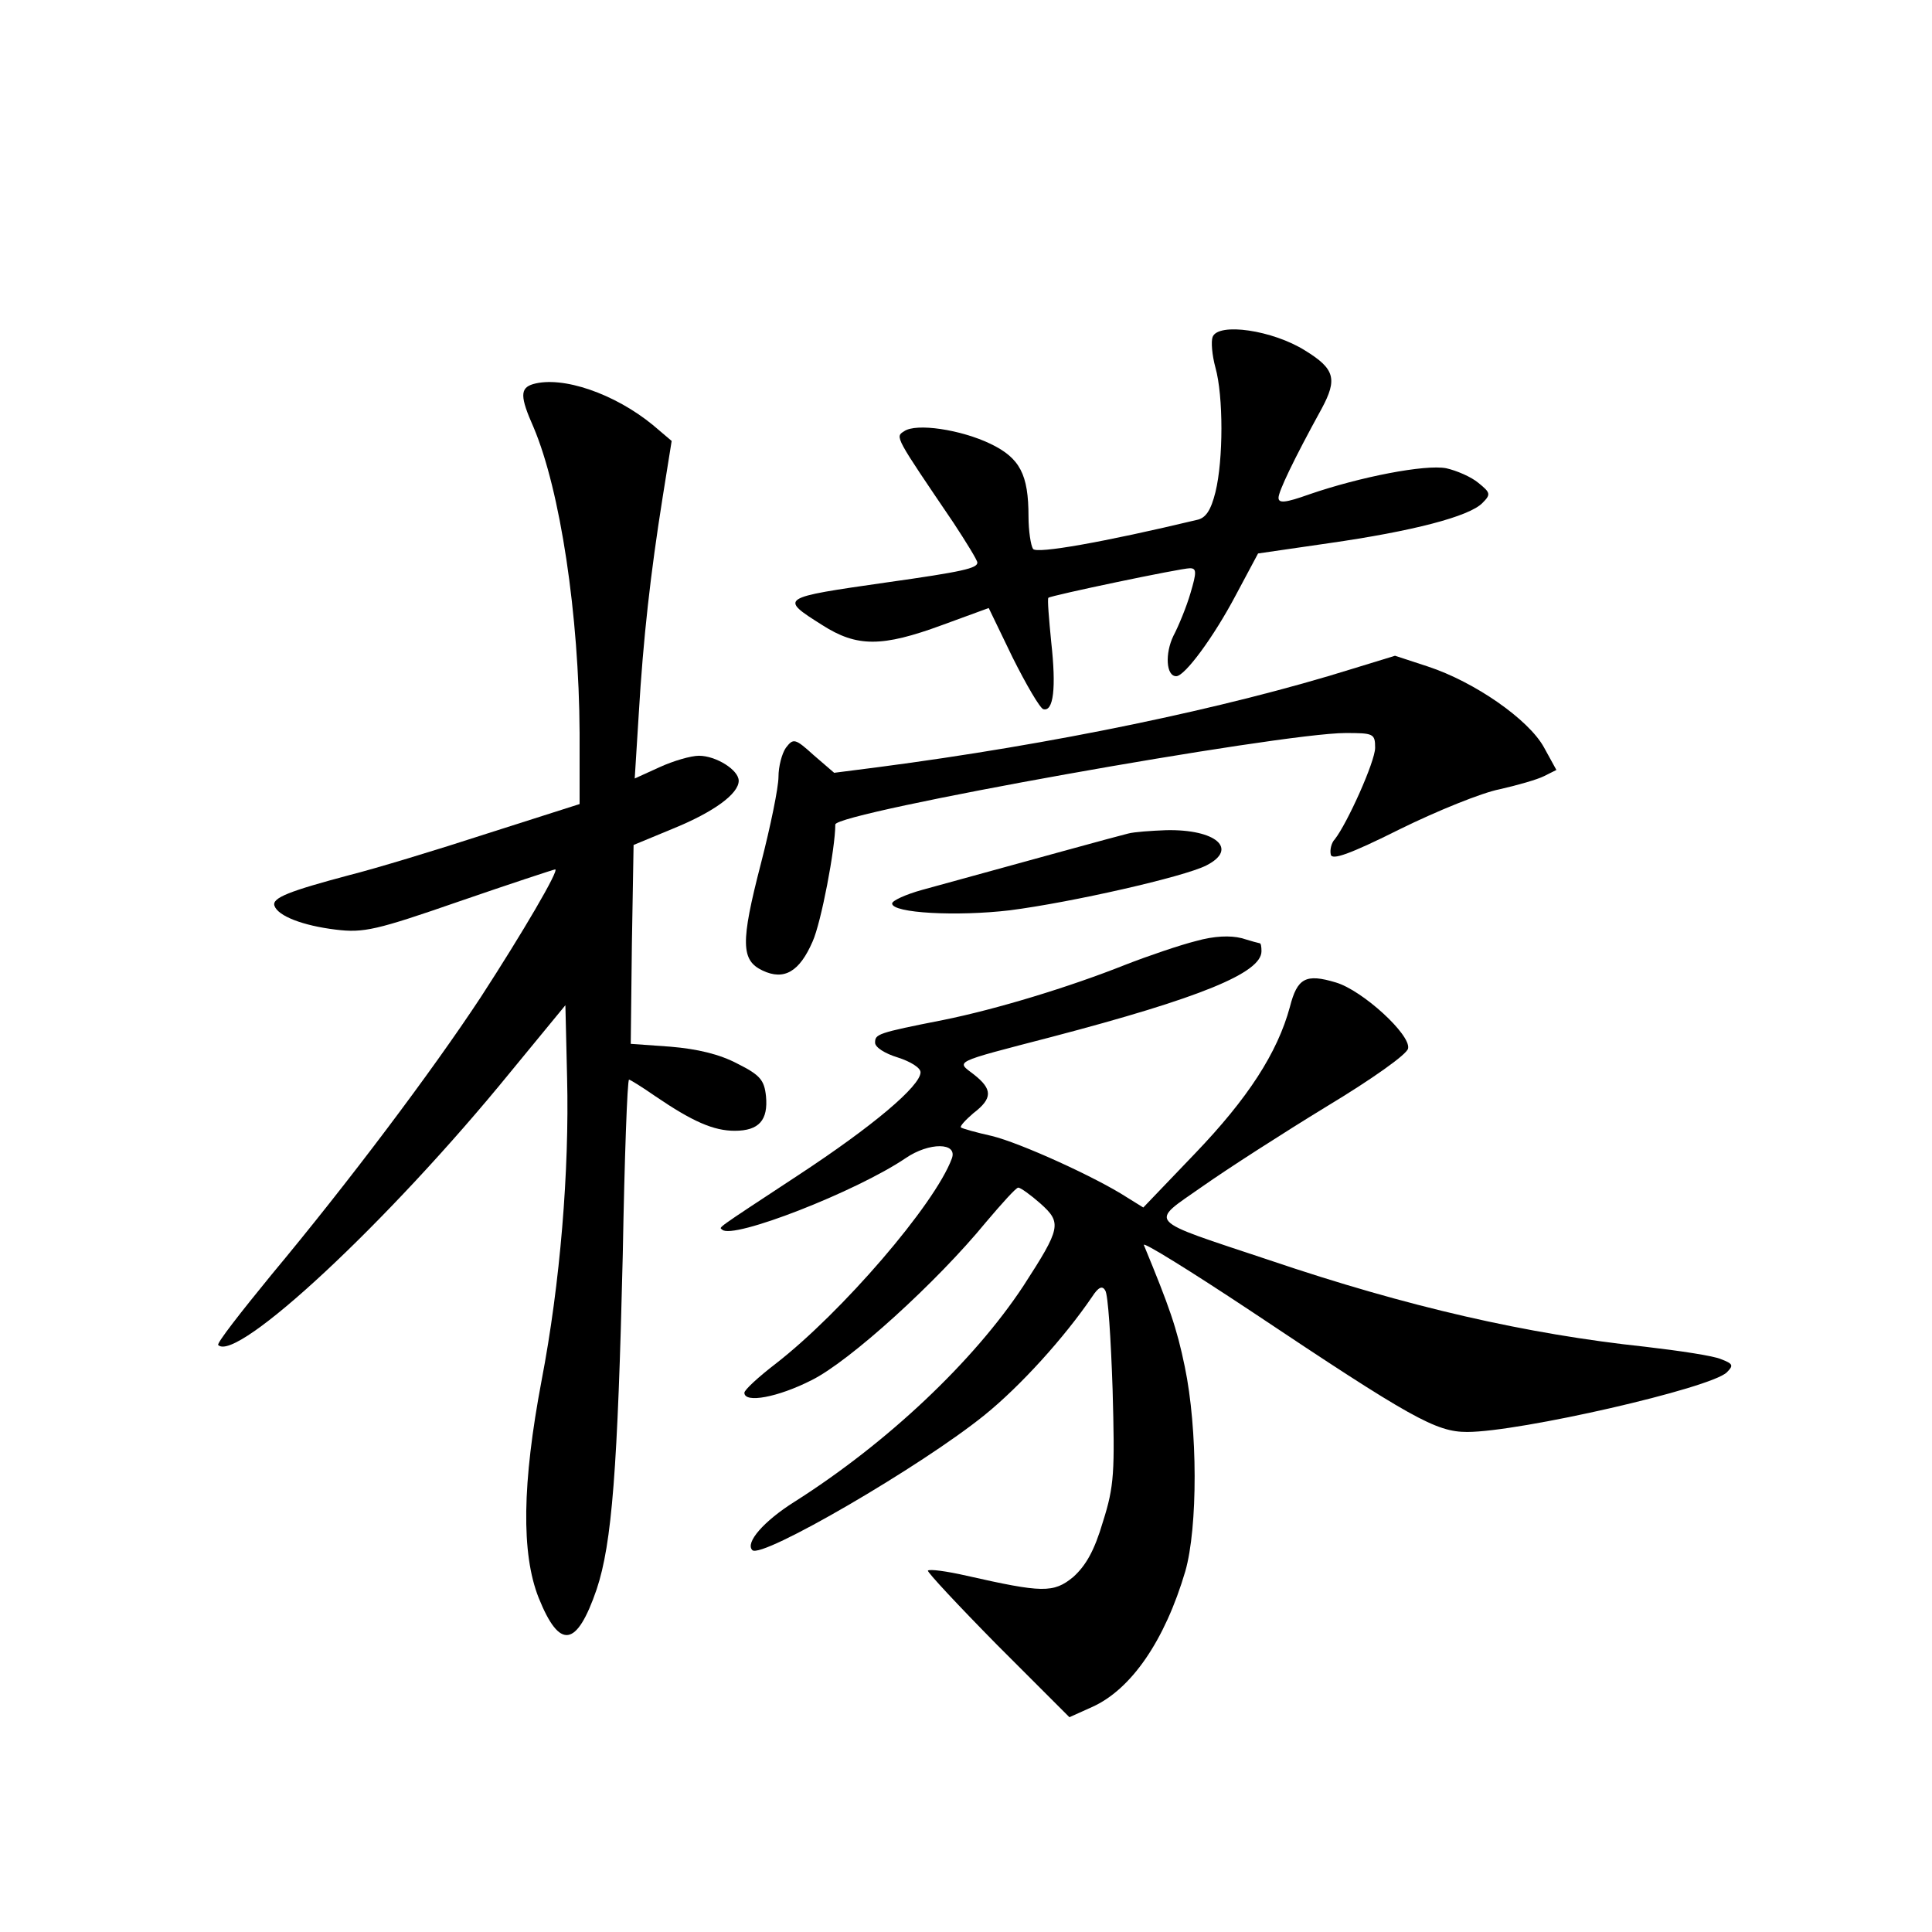 <?xml version="1.0" standalone="no"?>
<!DOCTYPE svg PUBLIC "-//W3C//DTD SVG 20010904//EN"
 "http://www.w3.org/TR/2001/REC-SVG-20010904/DTD/svg10.dtd">
<svg version="1.0" xmlns="http://www.w3.org/2000/svg"
 width="340pt" height="340pt" viewBox="0 0 340 340"
 preserveAspectRatio="xMidYMid meet">
<g transform="translate(0,340) scale(0.1,-0.1)"
fill="#000000" stroke="none">
<path d="M2134 2807 c-3 -8 -1 -32 5 -54 14 -50 14 -162 0 -219 -8 -32 -17
-46 -33 -49 -163 -39 -282 -60 -288 -51 -4 6 -8 32 -8 57 0 74 -15 103 -67
128 -52 25 -131 37 -152 22 -16 -10 -16 -9 87 -161 23 -35 42 -66 42 -70 0
-10 -25 -16 -160 -35 -188 -27 -189 -27 -113 -75 61 -39 105 -39 211 0 l82 30
42 -87 c24 -48 48 -89 54 -91 18 -5 23 37 14 118 -4 41 -7 76 -5 78 4 4 233
52 249 52 12 0 12 -7 1 -44 -7 -24 -21 -58 -30 -75 -15 -31 -13 -71 5 -71 15
0 66 69 105 143 l39 73 124 18 c147 21 248 47 271 71 15 15 14 18 -7 35 -13
11 -39 22 -57 26 -37 7 -151 -15 -241 -46 -42 -15 -54 -16 -54 -6 0 11 26 66
76 157 28 52 23 70 -29 102 -57 36 -153 50 -163 24z"/>
<path d="M938 2724 c-23 -7 -23 -22 1 -76 47 -111 80 -330 81 -538 l0 -125
-163 -52 c-89 -29 -198 -62 -242 -73 -105 -28 -137 -40 -132 -54 6 -18 50 -35
108 -42 49 -6 71 -1 218 50 90 31 166 56 168 56 8 0 -57 -111 -131 -225 -87
-132 -233 -326 -368 -488 -54 -66 -97 -121 -94 -124 32 -32 299 216 514 480
l97 118 3 -128 c4 -163 -12 -361 -45 -533 -34 -180 -36 -304 -5 -382 37 -92
67 -87 102 15 27 81 37 211 46 590 3 169 8 307 11 307 2 0 23 -13 46 -29 66
-45 103 -61 140 -61 43 0 59 19 55 61 -3 28 -10 37 -50 57 -32 17 -71 26 -118
30 l-70 5 2 175 3 175 70 29 c71 29 115 61 115 84 0 19 -40 44 -70 44 -14 0
-45 -9 -69 -20 l-44 -20 7 112 c8 136 21 250 42 382 l16 100 -33 28 c-67 55
-159 87 -211 72z"/>
<path d="M2380 2223 c-224 -70 -528 -133 -834 -173 l-78 -10 -36 31 c-33 30
-36 30 -49 13 -7 -10 -13 -33 -13 -51 0 -19 -14 -87 -31 -153 -36 -139 -35
-170 3 -188 38 -18 65 -2 88 51 15 33 40 164 40 206 0 21 783 161 898 161 49
0 52 -1 52 -26 0 -24 -49 -133 -71 -161 -6 -6 -9 -19 -7 -27 2 -10 32 0 122
45 65 32 144 64 175 70 31 7 66 17 78 23 l22 11 -22 40 c-27 49 -122 115 -204
142 l-58 19 -75 -23z"/>
<path d="M1985 1933 c-17 -4 -173 -47 -362 -99 -29 -8 -53 -19 -53 -24 0 -17
114 -23 207 -12 109 14 307 59 346 79 57 29 17 64 -71 62 -26 -1 -56 -3 -67
-6z"/>
<path d="M2105 1744 c-28 -7 -84 -26 -125 -42 -98 -39 -226 -78 -320 -97 -117
-23 -120 -25 -120 -40 0 -8 17 -19 40 -26 22 -7 40 -18 40 -26 0 -24 -84 -95
-215 -181 -152 -100 -139 -91 -134 -96 18 -18 236 67 323 126 41 28 92 28 81
-1 -30 -81 -194 -271 -310 -361 -30 -23 -55 -46 -55 -51 0 -19 59 -8 118 22
67 33 221 173 307 278 28 33 53 61 57 61 4 0 22 -13 39 -28 38 -34 36 -43 -30
-145 -87 -132 -239 -276 -403 -380 -54 -34 -87 -72 -74 -85 16 -16 298 148
409 238 63 51 140 136 189 208 11 17 18 20 23 11 5 -6 10 -85 13 -174 4 -146
3 -170 -17 -233 -15 -51 -30 -77 -52 -97 -35 -29 -55 -28 -188 2 -35 8 -65 12
-68 9 -2 -2 53 -61 122 -131 l127 -127 40 18 c69 31 128 117 164 239 22 77 22
250 -1 360 -14 68 -27 105 -72 214 -3 7 81 -45 188 -116 283 -189 326 -213
381 -213 92 0 429 77 457 105 12 12 11 15 -10 23 -13 6 -74 15 -134 22 -207
22 -418 70 -660 152 -222 74 -213 64 -119 130 44 31 142 94 219 141 78 47 142
92 143 102 5 24 -80 102 -127 116 -53 16 -68 8 -81 -43 -22 -81 -74 -161 -167
-258 l-91 -95 -29 18 c-54 35 -188 96 -238 108 -27 6 -52 13 -54 15 -2 2 8 13
22 25 34 26 34 42 1 68 -31 24 -41 20 136 66 263 69 370 113 370 151 0 8 -1
14 -3 14 -1 0 -16 4 -32 9 -20 5 -48 4 -80 -5z"/>
</g>
</svg>

